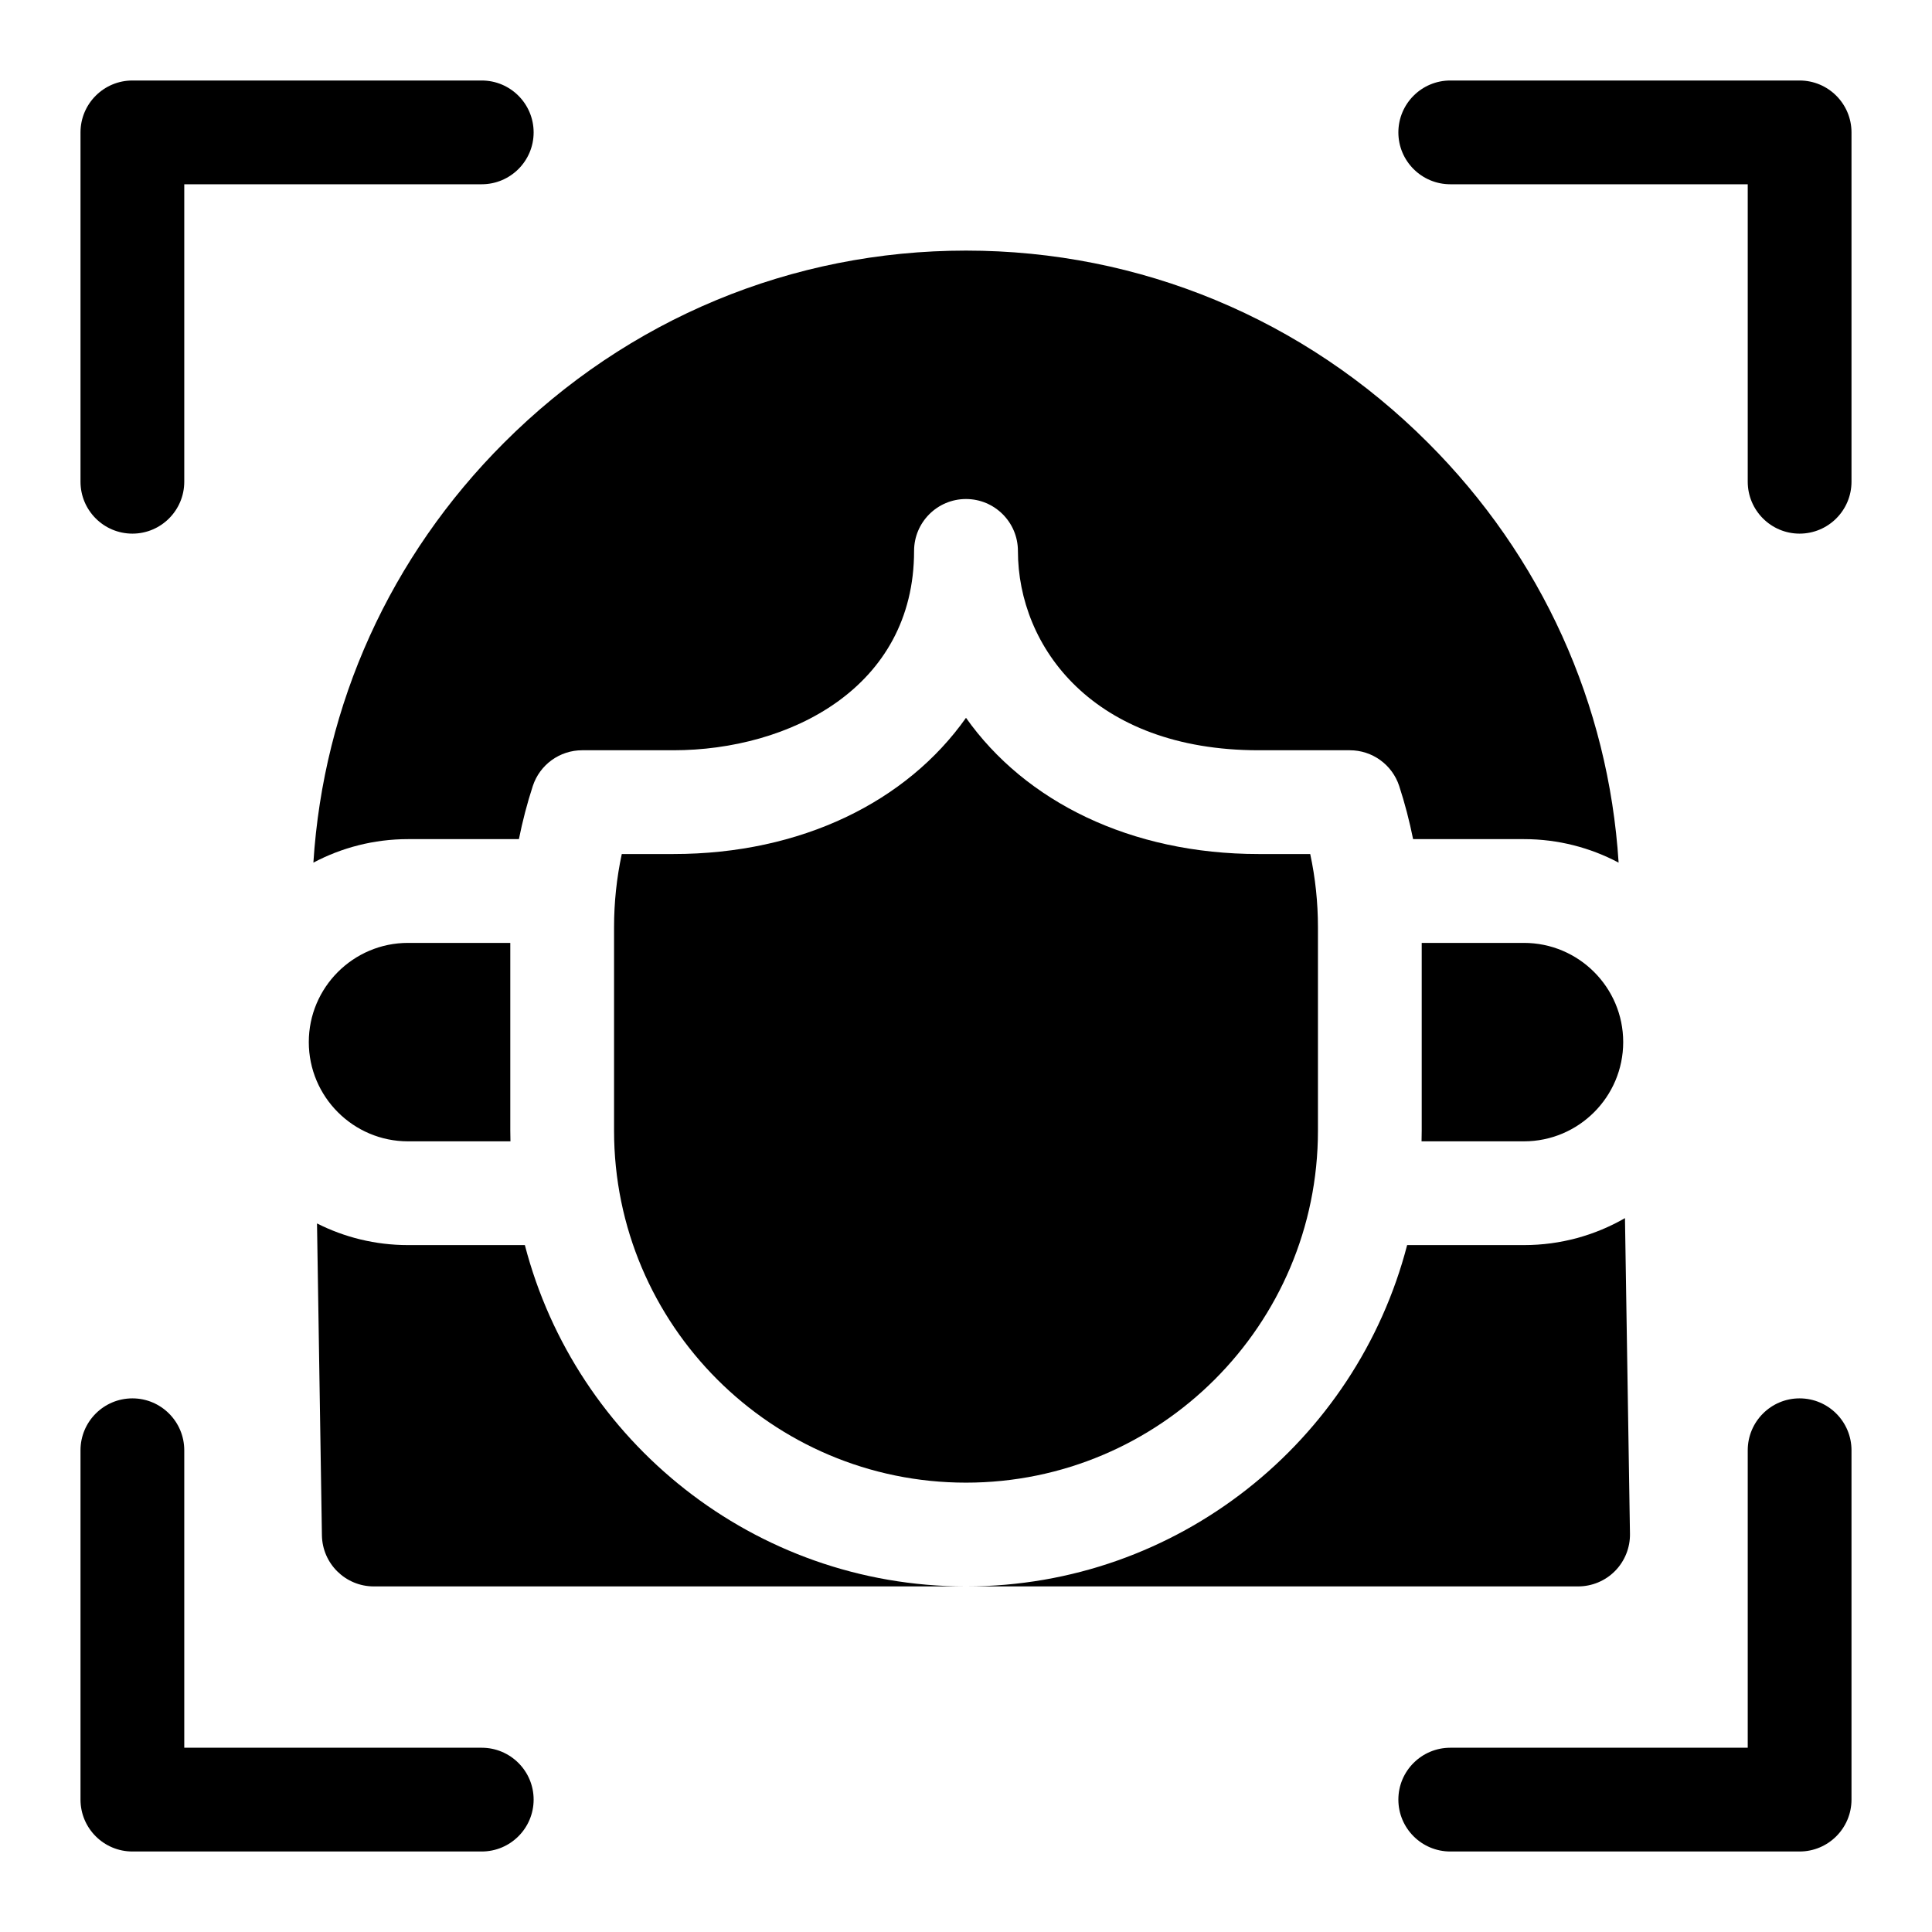 <svg width="24" height="24" viewBox="0 0 24 24" fill="current" xmlns="http://www.w3.org/2000/svg">
<path d="M1.645 6.629C2 6.629 2.289 6.34 2.289 5.984V2.289H5.984C6.34 2.289 6.629 2 6.629 1.645C6.629 1.289 6.34 1 5.984 1H1.645C1.289 1 1 1.289 1 1.645V5.984C1 6.34 1.289 6.629 1.645 6.629Z" fill="current"/>
<path d="M5.984 21.711H2.289V18.016C2.289 17.66 2 17.371 1.645 17.371C1.289 17.371 1 17.66 1 18.016V22.355C1 22.711 1.289 23 1.645 23H5.984C6.34 23 6.629 22.711 6.629 22.355C6.629 22 6.34 21.711 5.984 21.711Z" fill="current"/>
<path d="M22.355 17.371C22 17.371 21.711 17.66 21.711 18.016V21.711H18.016C17.66 21.711 17.371 22 17.371 22.355C17.371 22.711 17.66 23 18.016 23H22.355C22.711 23 23 22.711 23 22.355V18.016C23 17.66 22.711 17.371 22.355 17.371Z" fill="current"/>
<path d="M22.355 1H18.016C17.66 1 17.371 1.289 17.371 1.645C17.371 2 17.66 2.289 18.016 2.289H21.711V5.984C21.711 6.34 22 6.629 22.355 6.629C22.711 6.629 23 6.34 23 5.984V1.645C23 1.289 22.711 1 22.355 1Z" fill="current"/>
<path d="M20.063 19.515C20.184 19.392 20.251 19.225 20.248 19.053L20.186 15.132C19.816 15.345 19.388 15.467 18.931 15.467H17.48C16.848 17.903 14.631 19.707 12 19.707H19.603C19.776 19.707 19.942 19.638 20.063 19.515Z" fill="current"/>
<path d="M5.068 10.424H6.446C6.491 10.201 6.548 9.98 6.619 9.763C6.706 9.499 6.953 9.32 7.232 9.32H8.364C9.805 9.32 11.355 8.545 11.355 6.844C11.355 6.488 11.644 6.199 12 6.199C12.356 6.199 12.645 6.488 12.645 6.844C12.645 8.036 13.581 9.32 15.636 9.32H16.768C17.047 9.32 17.294 9.499 17.381 9.763C17.452 9.98 17.509 10.201 17.554 10.424H18.932C19.356 10.424 19.756 10.53 20.107 10.716C19.982 8.749 19.153 6.913 17.738 5.499C16.2 3.96 14.162 3.113 12 3.113C9.838 3.113 7.8 3.96 6.262 5.499C4.847 6.913 4.018 8.749 3.893 10.716C4.244 10.53 4.644 10.424 5.068 10.424Z" fill="current"/>
<path d="M6.52 15.467H5.069C4.662 15.467 4.278 15.37 3.938 15.198L3.999 19.073C4.005 19.425 4.292 19.707 4.644 19.707L12 19.707C9.369 19.707 7.152 17.903 6.52 15.467Z" fill="current"/>
<path d="M17.659 14.178H18.931C19.611 14.178 20.164 13.625 20.164 12.945C20.164 12.266 19.611 11.713 18.931 11.713H17.661V14.046C17.661 14.09 17.66 14.134 17.659 14.178Z" fill="current"/>
<path d="M5.068 14.178H6.341C6.34 14.134 6.339 14.09 6.339 14.046V11.713H5.068C4.389 11.713 3.836 12.266 3.836 12.945C3.836 13.625 4.389 14.178 5.068 14.178Z" fill="current"/>
<path d="M16.372 14.046V11.519C16.372 11.211 16.34 10.907 16.276 10.609H15.636C14.046 10.609 12.736 9.958 12 8.917C11.264 9.959 9.954 10.609 8.364 10.609H7.724C7.66 10.907 7.628 11.211 7.628 11.519V14.046C7.628 16.457 9.589 18.418 12 18.418C14.411 18.418 16.372 16.457 16.372 14.046Z" fill="current"/>
</svg>
